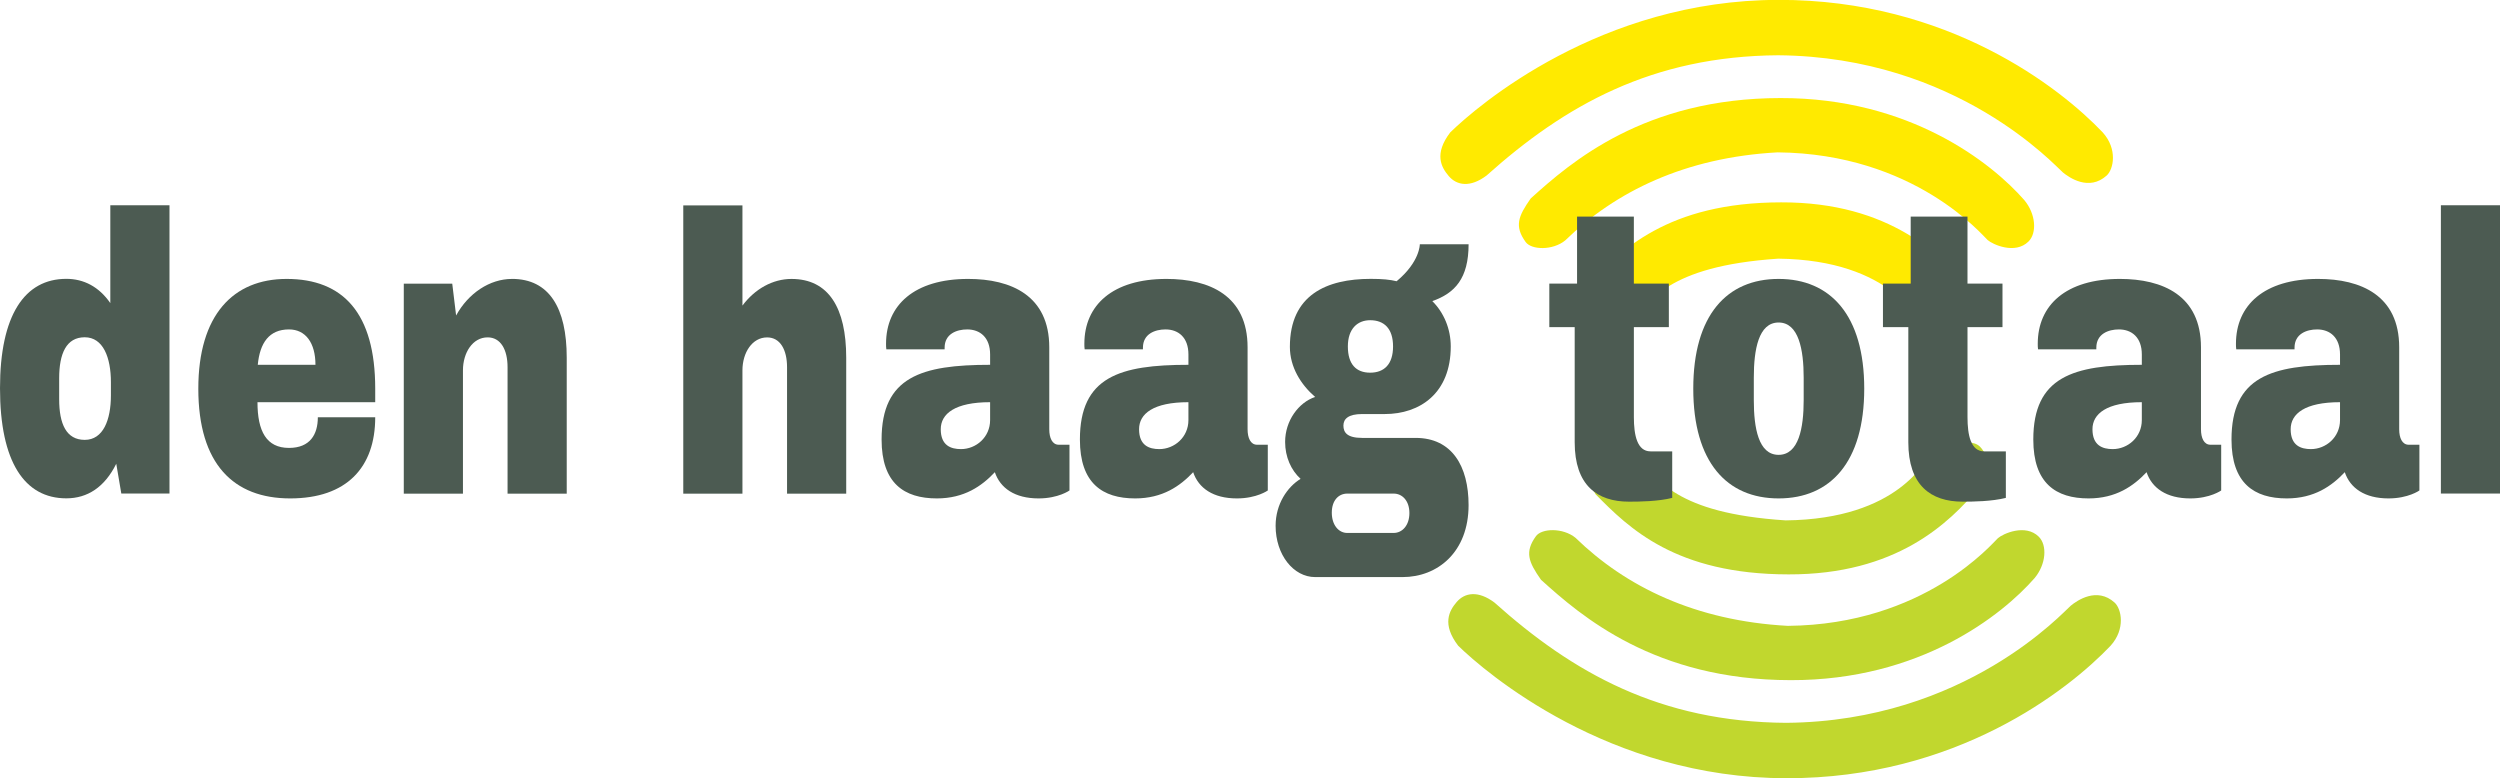 <svg width="211.67mm" height="65.899mm" version="1.1" viewBox="0 0 211.67 65.899" xmlns="http://www.w3.org/2000/svg">
 <g transform="translate(24.839 -116.78)">
  <path d="m126.41 177.98c15.146-0.135 23.484-9.426 24.073-9.912 0.538-0.444 2.221-1.618 3.714-0.271 0.588 0.531 0.943 2.241-0.337 3.656-3.582 3.768-13.089 11.243-27.45 11.217-15.047-9e-3 -25.462-8.946-27.788-11.217-1.396-1.826-0.766-2.957-0.126-3.704 0.678-0.791 1.811-0.996 3.2 0.05 6.629 5.934 14.008 10.113 24.713 10.182z" fill="#c1d72e" opacity=".998"/>
  <path d="m125.74 121.46c15.146 0.135 23.484 9.426 24.073 9.912 0.538 0.444 2.221 1.618 3.714 0.271 0.588-0.531 0.943-2.241-0.337-3.656-3.582-3.768-13.089-11.243-27.45-11.217-15.047 9e-3 -25.462 8.946-27.788 11.217-1.396 1.826-0.766 2.957-0.126 3.704 0.678 0.791 1.811 0.996 3.2-0.05 6.629-5.934 14.008-10.113 24.713-10.182z" fill="#ffea00" opacity=".998"/>
  <path d="m125.67 129.68c11.575 0.112 17.329 7.019 17.779 7.422 0.411 0.368 2.322 1.252 3.458 0.129 0.736-0.726 0.626-2.335-0.353-3.509-2.737-3.126-9.67-8.661-20.646-8.639-11.5 7e-3 -17.745 5.422-21.143 8.498-1.067 1.515-1.395 2.357-0.43 3.691 0.49 0.677 2.29 0.731 3.351-0.137 4.243-4.127 10.133-7.03 17.983-7.455z" fill="#ffea00" opacity=".998"/>
  <path d="m126.54 169.77c11.575-0.112 17.329-7.019 17.779-7.422 0.411-0.368 2.322-1.252 3.458-0.129 0.736 0.726 0.626 2.335-0.353 3.509-2.737 3.126-9.67 8.661-20.646 8.639-11.5-7e-3 -17.745-5.422-21.143-8.498-1.067-1.515-1.395-2.357-0.43-3.691 0.49-0.677 2.29-0.731 3.351 0.137 4.243 4.127 10.133 7.03 17.983 7.455z" fill="#c1d72e" opacity=".998"/>
  <path d="m126.35 160.84c9.621-0.104 11.878-5.211 12.252-5.587 0.342-0.343 3.22-1.65 4.208-0.645 0.881 0.896 0.711 2.368-0.103 3.463-2.514 3.01-6.99 7.362-16.112 7.341-9.559-7e-3 -13.511-3.913-16.335-6.78-0.887-1.413-0.774-1.911 0.215-3.013 1.551-1.727 2.38-0.634 3.262 0.175 1.997 1.474 3.084 4.425 12.613 5.046z" fill="#c1d72e" opacity=".998"/>
  <path d="m125.72 138.68c9.703 0.109 11.979 5.433 12.356 5.825 0.345 0.358 1.628 0.053 2.624-0.995 0.888-0.935 2.337-0.801 1.516-1.943-2.535-3.138-7.049-7.676-16.249-7.654-9.64 7e-3 -13.625 4.079-16.473 7.069-0.894 1.473-0.781 1.993 0.216 3.141 1.564 1.801 2.4 0.661 3.289-0.182 2.014-1.537 3.11-4.614 12.719-5.261z" fill="#ffea00" opacity=".998"/>
  <g transform="matrix(1.233 0 0 1.649 -34.513 -63.8)" fill="#4c5b52" aria-label="den haag totaal">
   <path d="m19.484 134.85v-14.802h-4.063v5.023c-0.776-0.837-1.817-1.245-3.022-1.245-2.858 0-4.553 1.858-4.553 5.615 0 3.797 1.695 5.655 4.553 5.655 1.45 0 2.634-0.572 3.43-1.776l0.347 1.531zm-5.819-8.024c1.266 0 1.797 1.041 1.797 2.307v0.674c0 1.266-0.531 2.287-1.797 2.287s-1.756-0.817-1.756-2.083v-1.082c0-1.266 0.49-2.103 1.756-2.103z" stroke-width=".106"/>
   <path d="m27.528 123.83c-3.675 0-6.064 1.858-6.064 5.635 0 3.879 2.43 5.635 6.309 5.635s5.839-1.593 5.839-4.165h-3.941c0 0.878-0.531 1.572-1.98 1.572-1.552 0-2.164-0.858-2.164-2.348h8.085v-0.694c0-3.879-2.205-5.635-6.084-5.635zm0.163 2.593c1.143 0 1.817 0.694 1.817 1.817h-3.961c0.143-1.123 0.776-1.817 2.144-1.817z" stroke-width=".106"/>
   <path d="m43.004 123.83c-1.531 0-3.001 0.735-3.838 1.878l-0.265-1.633h-3.328v10.78h4.063v-6.329c0-0.919 0.674-1.695 1.695-1.695 0.898 0 1.368 0.633 1.368 1.531v6.493h4.063v-6.983c0-2.552-1.205-4.043-3.757-4.043z" stroke-width=".106"/>
   <path d="m58.828 125.2v-5.145h-4.063v14.802h4.063v-6.329c0-0.919 0.674-1.695 1.695-1.695 0.898 0 1.368 0.633 1.368 1.531v6.493h4.063v-6.983c0-2.552-1.205-4.043-3.757-4.043-1.286 0-2.511 0.51-3.369 1.368z" stroke-width=".106"/>
   <path d="m74.324 123.83c-3.696 0-5.635 1.347-5.635 3.328 0 0.102 0 0.184 0.02 0.286h4.002v-0.082c0-0.715 0.837-0.939 1.552-0.939 0.878 0 1.572 0.408 1.572 1.286v0.531c-4.716 0-7.452 0.613-7.452 3.838 0 2.246 1.552 3.022 3.797 3.022 1.878 0 3.083-0.633 3.981-1.347 0.367 0.817 1.368 1.347 3.001 1.347 1.368 0 2.123-0.408 2.123-0.408v-2.348h-0.735c-0.449 0-0.653-0.347-0.653-0.796v-4.206c0-2.654-2.613-3.512-5.574-3.512zm1.511 6.329v0.919c0 0.878-0.96 1.49-2.001 1.49-0.694 0-1.388-0.184-1.388-1.021 0-0.796 0.98-1.388 3.389-1.388z" stroke-width=".106"/>
   <path d="m87.942 123.83c-3.696 0-5.635 1.347-5.635 3.328 0 0.102 0 0.184 0.02 0.286h4.002v-0.082c0-0.715 0.837-0.939 1.552-0.939 0.878 0 1.572 0.408 1.572 1.286v0.531c-4.716 0-7.452 0.613-7.452 3.838 0 2.246 1.552 3.022 3.797 3.022 1.878 0 3.083-0.633 3.981-1.347 0.367 0.817 1.368 1.347 3.001 1.347 1.368 0 2.123-0.408 2.123-0.408v-2.348h-0.735c-0.449 0-0.653-0.347-0.653-0.796v-4.206c0-2.654-2.613-3.512-5.574-3.512zm1.511 6.329v0.919c0 0.878-0.96 1.49-2.001 1.49-0.694 0-1.388-0.184-1.388-1.021 0-0.796 0.98-1.388 3.389-1.388z" stroke-width=".106"/>
   <path d="m108.69 122.05h-3.348s0.02 0.898-1.593 1.899c-0.449-0.082-0.96-0.122-1.776-0.122-3.022 0-5.553 0.817-5.553 3.491 0 1.041 0.755 1.94 1.735 2.572-1.143 0.286-2.062 1.225-2.062 2.307 0 0.776 0.408 1.45 1.062 1.899-0.898 0.408-1.715 1.286-1.715 2.409 0 1.49 1.225 2.634 2.715 2.634h6.003c2.409 0 4.533-1.286 4.533-3.696 0-2.001-1.143-3.45-3.634-3.45h-3.675c-1.041 0-1.286-0.286-1.286-0.633 0-0.347 0.347-0.592 1.286-0.592h1.552c2.409 0 4.533-1.062 4.533-3.471 0-0.898-0.47-1.735-1.266-2.328 1.552-0.408 2.491-1.164 2.491-2.92zm-6.758 3.9c0.96 0 1.572 0.429 1.572 1.347s-0.613 1.347-1.572 1.347-1.531-0.429-1.531-1.347 0.674-1.347 1.531-1.347zm-1.572 8.902h3.185c0.592 0 1.082 0.367 1.082 1 0 0.633-0.49 1.021-1.082 1.021h-3.185c-0.592 0-1.062-0.408-1.062-1.041s0.47-0.98 1.062-0.98z" stroke-width=".106"/>
   <path d="m120.04 124.07v-3.439l-3.9 2.9e-4v3.439h-1.905v2.237h1.742v5.909c0 2.205 1.531 3.051 3.736 3.051 0.715 0 2.007-0.013 2.961-0.194v-2.389h-1.49c-0.919 0-1.143-0.836-1.143-1.755v-4.623h2.402v-2.237z" stroke-width=".106"/>
   <path d="m129.98 123.83c-3.552 0-5.86 1.858-5.86 5.635 0 3.777 2.308 5.635 5.86 5.635 3.552 0 5.88-1.858 5.88-5.635 0-3.777-2.328-5.635-5.88-5.635zm2.7e-4 2.238c1.381 0 1.721 1.397 1.721 2.826v1.164c0 1.429-0.341 2.805-1.722 2.805s-1.702-1.376-1.702-2.805v-1.164c0-1.429 0.321-2.826 1.702-2.826z" stroke-width=".105"/>
   <path d="m153.41 123.83c-3.696 0-5.635 1.347-5.635 3.328 0 0.102 0 0.184 0.02 0.286h4.002v-0.082c0-0.715 0.837-0.939 1.552-0.939 0.878 0 1.572 0.408 1.572 1.286v0.531c-4.716 0-7.452 0.613-7.452 3.838 0 2.246 1.552 3.022 3.797 3.022 1.878 0 3.083-0.633 3.981-1.347 0.367 0.817 1.368 1.347 3.001 1.347 1.368 0 2.123-0.408 2.123-0.408v-2.348h-0.735c-0.449 0-0.653-0.347-0.653-0.796v-4.206c0-2.654-2.613-3.512-5.574-3.512zm1.511 6.329v0.919c0 0.878-0.96 1.49-2.001 1.49-0.694 0-1.388-0.184-1.388-1.021 0-0.796 0.98-1.388 3.389-1.388z" stroke-width=".106"/>
   <path d="m167.02 123.83c-3.696 0-5.635 1.347-5.635 3.328 0 0.102 0 0.184 0.02 0.286h4.002v-0.082c0-0.715 0.837-0.939 1.552-0.939 0.878 0 1.572 0.408 1.572 1.286v0.531c-4.716 0-7.452 0.613-7.452 3.838 0 2.246 1.552 3.022 3.798 3.022 1.878 0 3.083-0.633 3.981-1.347 0.368 0.817 1.368 1.347 3.001 1.347 1.368 0 2.123-0.408 2.123-0.408v-2.348h-0.735c-0.449 0-0.653-0.347-0.653-0.796v-4.206c0-2.654-2.613-3.512-5.574-3.512zm1.511 6.329v0.919c0 0.878-0.96 1.49-2.001 1.49-0.694 0-1.388-0.184-1.388-1.021 0-0.796 0.98-1.388 3.389-1.388z" stroke-width=".106"/>
   <path d="m179.52 134.85v-14.802h-4.063v14.802z" stroke-width=".106"/>
   <path d="m142.95 124.07v-3.439l-3.9 2.9e-4v3.439h-1.905v2.237h1.742v5.909c0 2.205 1.531 3.051 3.736 3.051 0.715 0 2.007-0.013 2.961-0.194v-2.389h-1.49c-0.919 0-1.143-0.836-1.143-1.755v-4.623h2.402v-2.237z" stroke-width=".106"/>
  </g>
 </g>
</svg>
